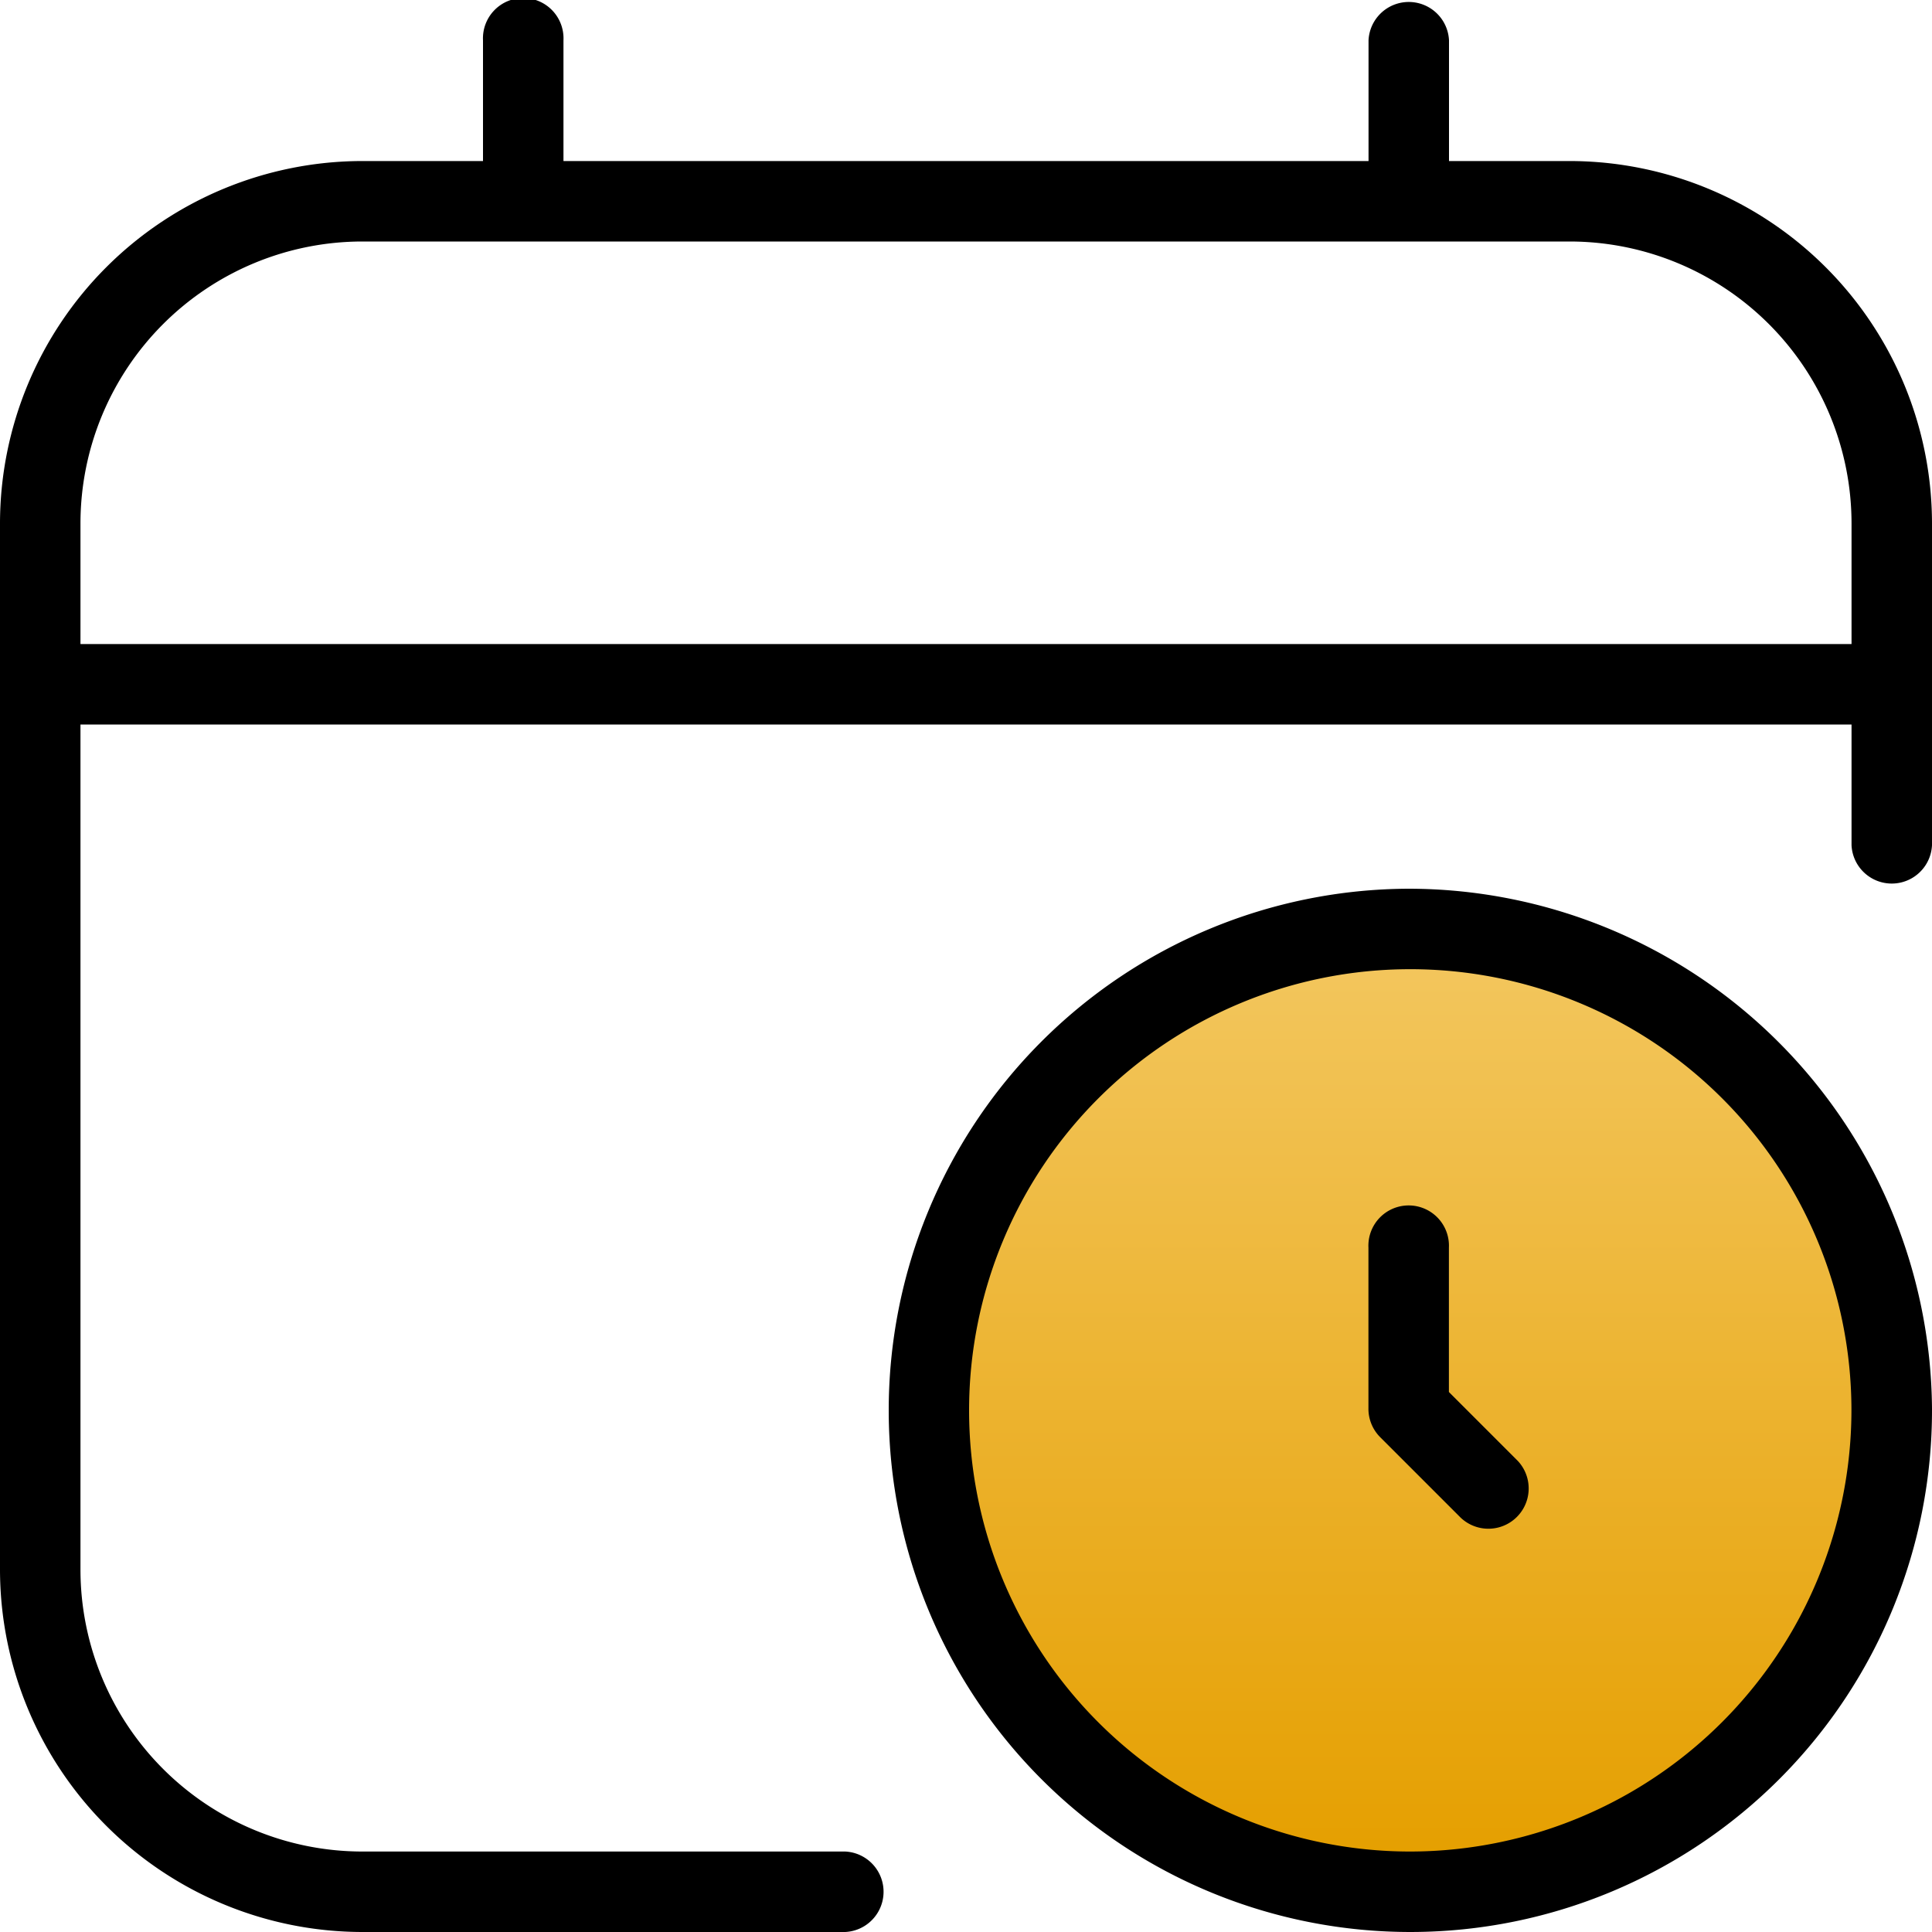 <svg xmlns="http://www.w3.org/2000/svg" xmlns:xlink="http://www.w3.org/1999/xlink" width="20" height="20" viewBox="0 0 20 20">
  <defs>
    <linearGradient id="linear-gradient" x1="0.5" x2="0.5" y2="1" gradientUnits="objectBoundingBox">
      <stop offset="0" stop-color="#f3c65d"/>
      <stop offset="1" stop-color="#e59f00"/>
    </linearGradient>
  </defs>
  <g id="Group_13948" data-name="Group 13948" transform="translate(-694 -128)">
    <circle id="Ellipse_812" data-name="Ellipse 812" cx="4.671" cy="4.671" r="4.671" transform="translate(704 137.924)" fill="url(#linear-gradient)"/>
    <path id="calendar-clock" d="M14.583,9.2A5.4,5.4,0,1,0,20,14.583,5.423,5.423,0,0,0,14.583,9.2Zm0,9.967a4.567,4.567,0,1,1,4.583-4.583A4.573,4.573,0,0,1,14.583,19.167Zm1.128-4.045a.417.417,0,0,1-.59.589l-.833-.833a.416.416,0,0,1-.122-.3V12.916a.417.417,0,1,1,.833,0V14.41ZM16.25,1.667H15V.417a.417.417,0,0,0-.833,0v1.25H5.833V.417A.417.417,0,1,0,5,.417v1.25H3.75A3.755,3.755,0,0,0,0,5.417V16.25A3.755,3.755,0,0,0,3.75,20h5a.417.417,0,0,0,0-.833h-5A2.92,2.92,0,0,1,.833,16.25V7.5H19.167V8.75a.417.417,0,0,0,.833,0V5.417A3.755,3.755,0,0,0,16.25,1.667Zm-15.417,5V5.417A2.92,2.92,0,0,1,3.75,2.5h12.5a2.92,2.92,0,0,1,2.917,2.917v1.25Z" transform="translate(694 128)"/>
  </g>
</svg>
